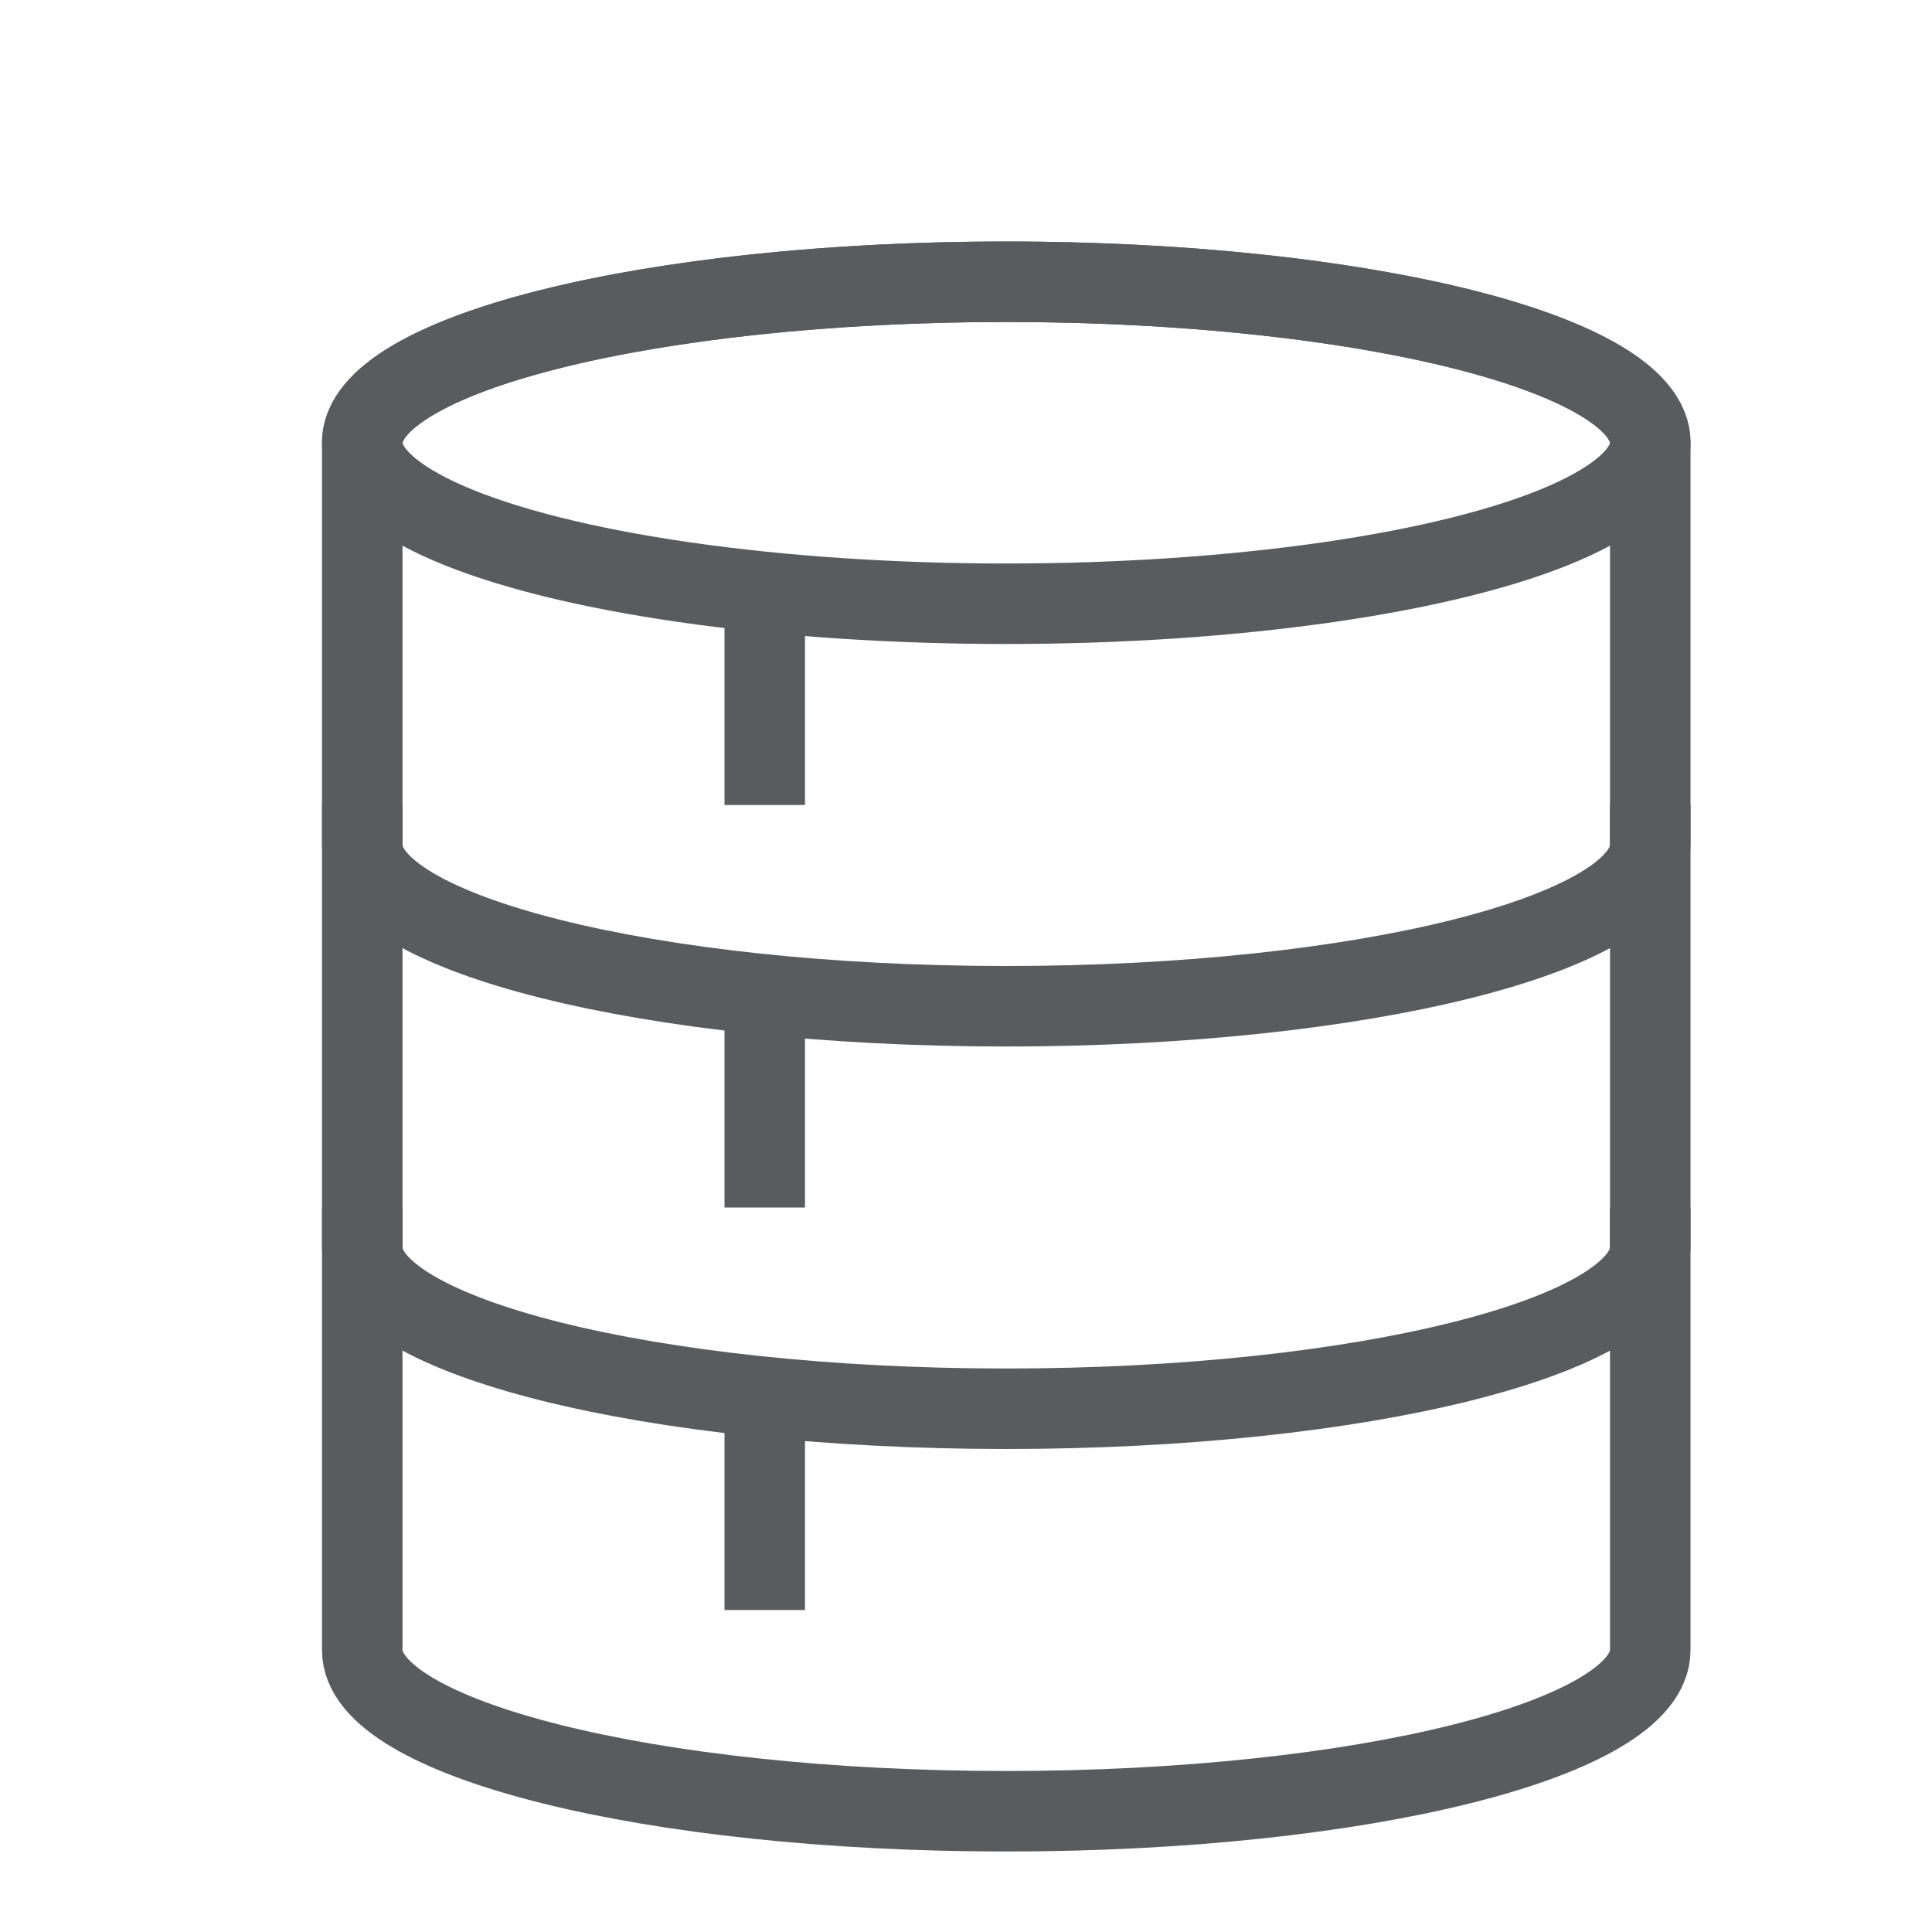 <svg id="Layer_1" data-name="Layer 1" xmlns="http://www.w3.org/2000/svg" viewBox="0 0 24 24"><defs><style>.cls-1{fill:none;stroke:#5a5b5e;stroke-linecap:square;stroke-linejoin:round;}</style></defs><title>unicons-things-24px-database</title><path class="cls-1" d="M4.5,5.5c0-1.1,3.58-2,8-2s8,.9,8,2v15c0,1.1-3.58,2-8,2s-8-.9-8-2Z"/><ellipse class="cls-1" cx="12.5" cy="5.5" rx="8" ry="2"/><path class="cls-1" d="M20.5,10.5c0,1.1-3.58,2-8,2s-8-.9-8-2"/><path class="cls-1" d="M20.5,15.5c0,1.1-3.58,2-8,2s-8-.9-8-2"/><line class="cls-1" x1="9.5" y1="12.5" x2="9.5" y2="14.5"/><line class="cls-1" x1="9.5" y1="7.5" x2="9.5" y2="9.5"/><line class="cls-1" x1="9.5" y1="17.5" x2="9.5" y2="19.5"/></svg>